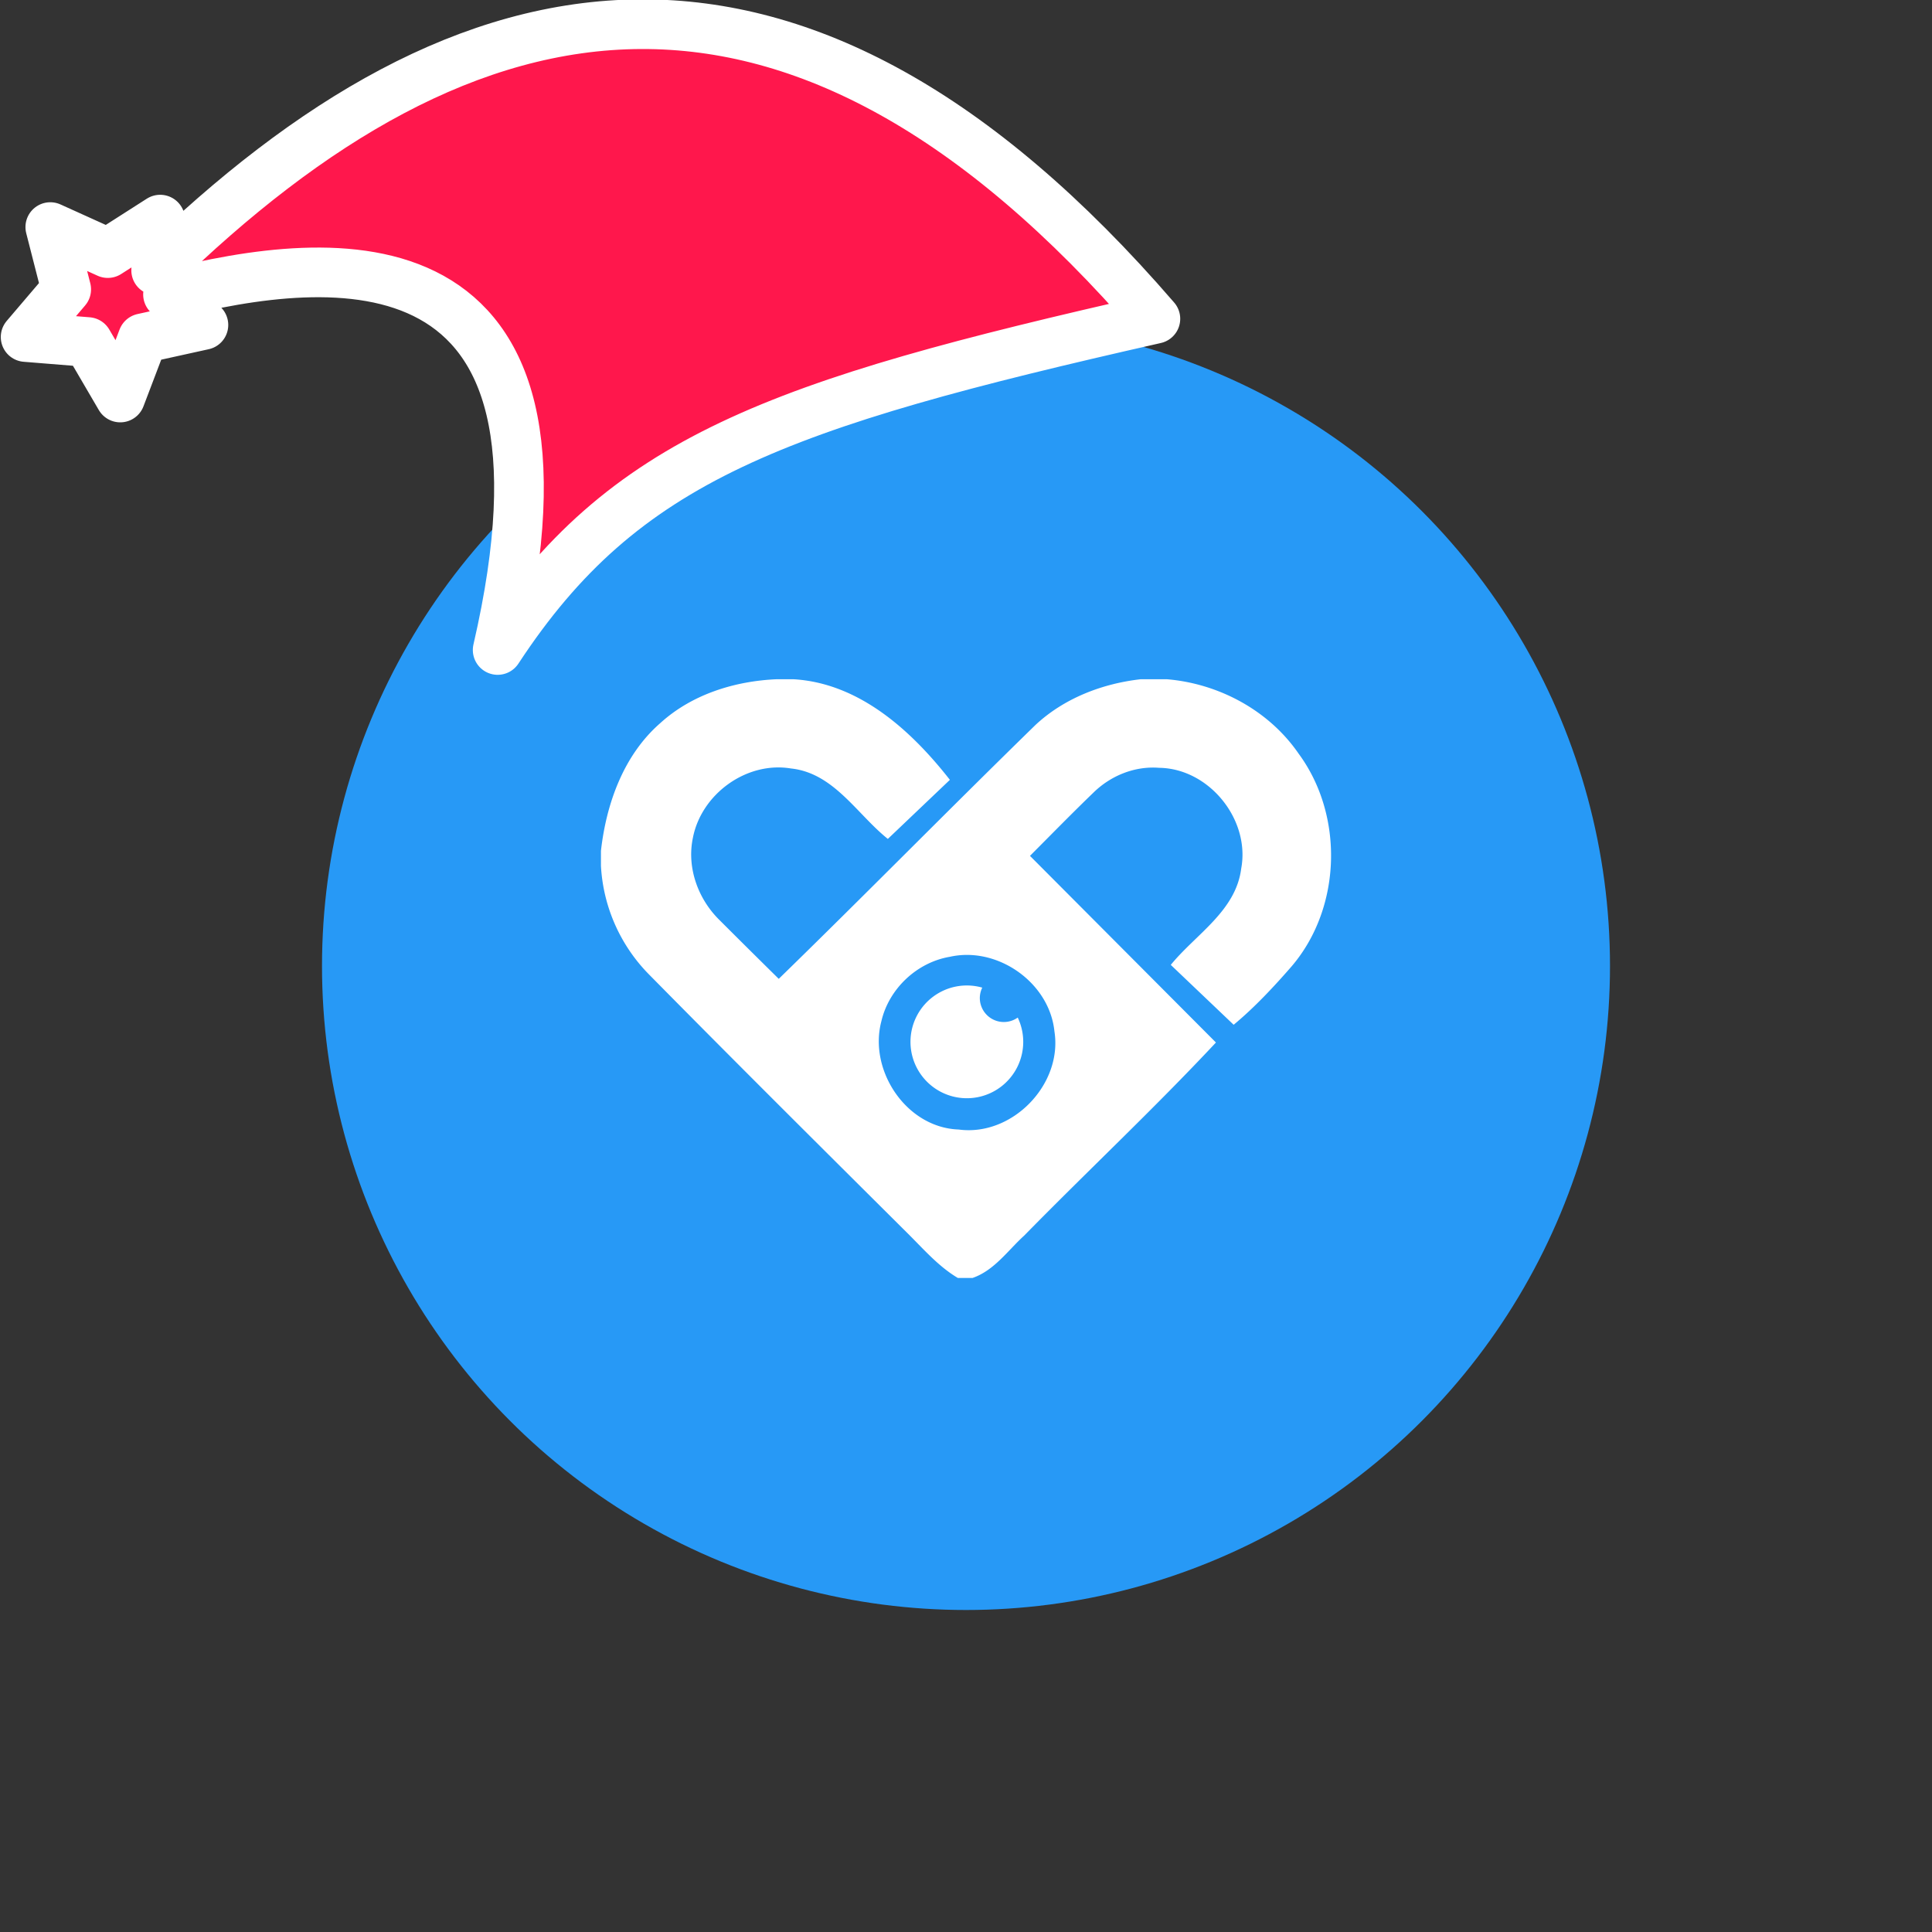 <svg xmlns="http://www.w3.org/2000/svg" viewBox="0 0 1536 1536">
   <rect x="0" y="0" width="1536" height="1536" fill="#333333" stroke="none"/>
   <g id="original" transform="translate(256,256)"><circle cx="512" cy="512" r="512" style="fill:#2799f6"/>
   <path d="M776.49 343.24c-23.64-34.46-63.63-55.86-105-59.24H651c-30.63 3.46-60.82 15.06-83.6 36.21-68.55 66.84-135.64 135.19-204.27 202q-23.86-23.5-47.52-47.15c-16.76-16.68-25.67-41.41-20.75-64.89 6.71-34.87 42.63-61.07 78-55.21 34.09 3.62 52.4 36.33 77 56L499.19 364c-30.72-39.22-72.17-77.05-124.61-80h-12.86c-33.56 1.42-67.66 12-92.84 34.95-29.13 25.43-42.88 64-47.11 101.51v11.92a133.3 133.3 0 0 0 38 86.13c67.94 68.92 136.58 137.14 205.17 205.37 12.9 12.69 24.82 26.77 40.56 36.13h11.72c17.33-6 28-21.84 41.05-33.68 50.49-51.51 103.18-100.85 152.44-153.5L562.86 424.44c16.68-16.72 33.2-33.65 50.16-50 13.79-13.67 33-21.56 52.56-20 39.67.53 72.5 41.09 65.22 80.07-4.27 33.85-36.13 52.23-56 76.6l50 47.61C741.37 545 757 528.26 771.12 512c39.5-46.51 41.5-119.7 5.37-168.76ZM582.31 564c6.63 42.23-33.65 83.77-76.16 78-41.5-1.46-71.81-46.87-61.43-86.09 6-25.83 28.23-46.78 54.39-51.22a62.13 62.13 0 0 1 14.31-1.5c33.39.38 65.43 26.81 68.89 60.81Zm-29.18-11a44.82 44.82 0 1 1-28.21-23.81 19.15 19.15 0 0 0-1.93 8.2A19.08 19.08 0 0 0 553.13 553Z" style="fill:#fff"/>
</g><g id="hat" transform="rotate(-19.665,2554.589,-1846.277)"><path id="🎅" style="fill:rgb(255, 23, 76);stroke:#ffffff;stroke-width:39.477;stroke-linecap:square;stroke-linejoin:round;stroke-miterlimit:5;stroke-dasharray:none;stroke-opacity:1" d="M 1.389 -777.641 C -126.418 -822.856 -272.881 -794.175 -427.741 -723.171 L -411.151 -760.082 L -459.325 -749.028 L -495.42 -783.898 L -500.164 -732.99 L -543.311 -708.18 L -498.069 -687.773 L -488.639 -637.572 L -455.935 -675.866 L -406.96 -669.648 L -425.318 -701.976 C -290.885 -689.168 -86.609 -639.134 -273.64 -347.587 C -128.154 -457.468 0.386 -456.792 307.394 -419.568 C 228.265 -624.227 123.306 -734.509 1.389 -777.641 z "/></g></svg>
